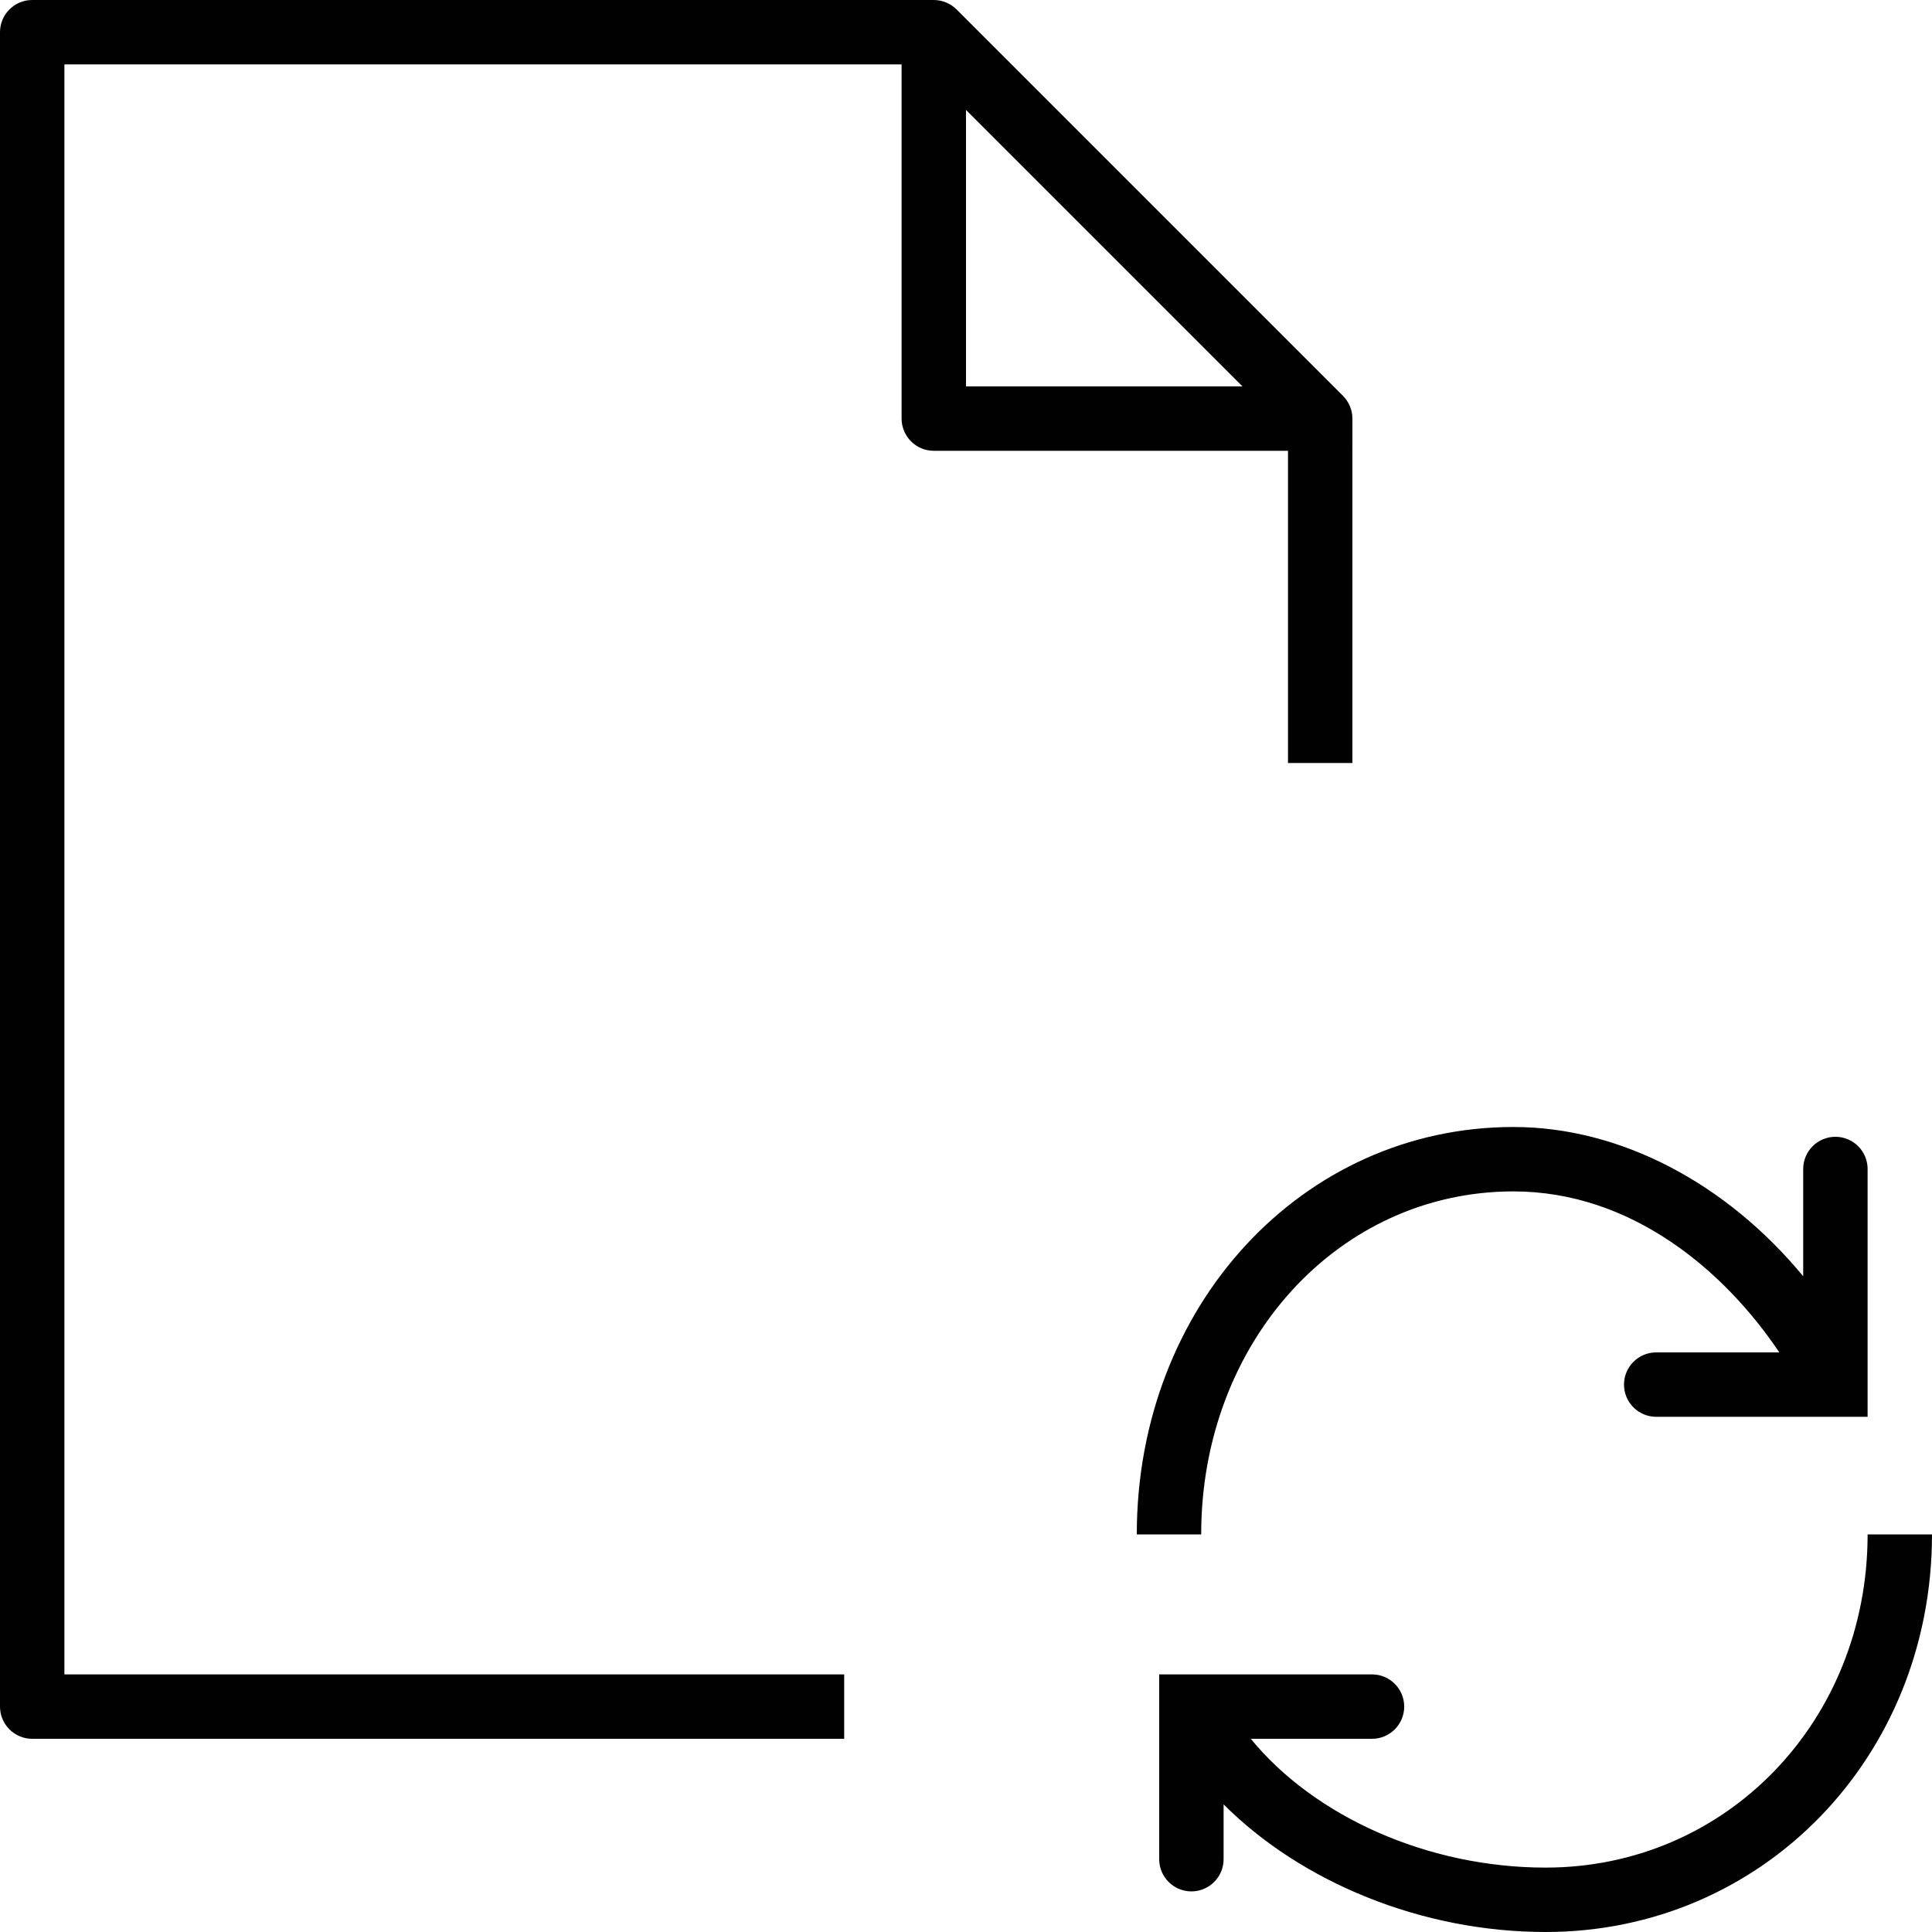 <?xml version="1.0" encoding="utf-8"?>
<!-- Generator: Adobe Illustrator 17.0.0, SVG Export Plug-In . SVG Version: 6.00 Build 0)  -->
<!DOCTYPE svg PUBLIC "-//W3C//DTD SVG 1.1//EN" "http://www.w3.org/Graphics/SVG/1.1/DTD/svg11.dtd">
<svg version="1.1" id="Layer_1" xmlns="http://www.w3.org/2000/svg" xmlns:xlink="http://www.w3.org/1999/xlink" x="0px" y="0px"
	 width="60px" height="60px" viewBox="0 0 60 60" enable-background="new 0 0 60 60" xml:space="preserve">
<g>
	<path fill="#010101" d="M1,54h25.217v-2H2V2h26v11c0,0.552,0.448,1,1,1h11v9.696h2V13c0-0.133-0.027-0.264-0.078-0.385
		c-0.051-0.121-0.124-0.231-0.216-0.323L29.708,0.294c-0.092-0.092-0.201-0.165-0.323-0.216C29.264,0.027,29.133,0,29,0H1
		C0.448,0,0,0.448,0,1v52C0,53.552,0.448,54,1,54z M30,3.414L38.586,12H30V3.414z"/>
	<path fill="#010101" d="M50.435,43c0,0.552,0.448,1,1,1H58v-7.696c0-0.552-0.448-1-1-1s-1,0.448-1,1v3.332
		C53.617,36.751,50.328,35,47,35c-6.559,0-11.696,5.558-11.696,12.652h2C37.304,41.679,41.563,37,47,37c3.66,0,6.55,2.453,8.258,5
		h-3.823C50.882,42,50.435,42.448,50.435,43z"/>
	<path fill="#010101" d="M48,58c-3.666,0-7.182-1.588-9.156-4h3.765c0.552,0,1-0.448,1-1c0-0.552-0.448-1-1-1H36v5.739
		c0,0.552,0.448,1,1,1s1-0.448,1-1v-1.702C40.422,58.457,44.154,60,48,60c6.729,0,12-5.424,12-12.348h-2C58,53.455,53.607,58,48,58z
		"/>
</g>
</svg>
